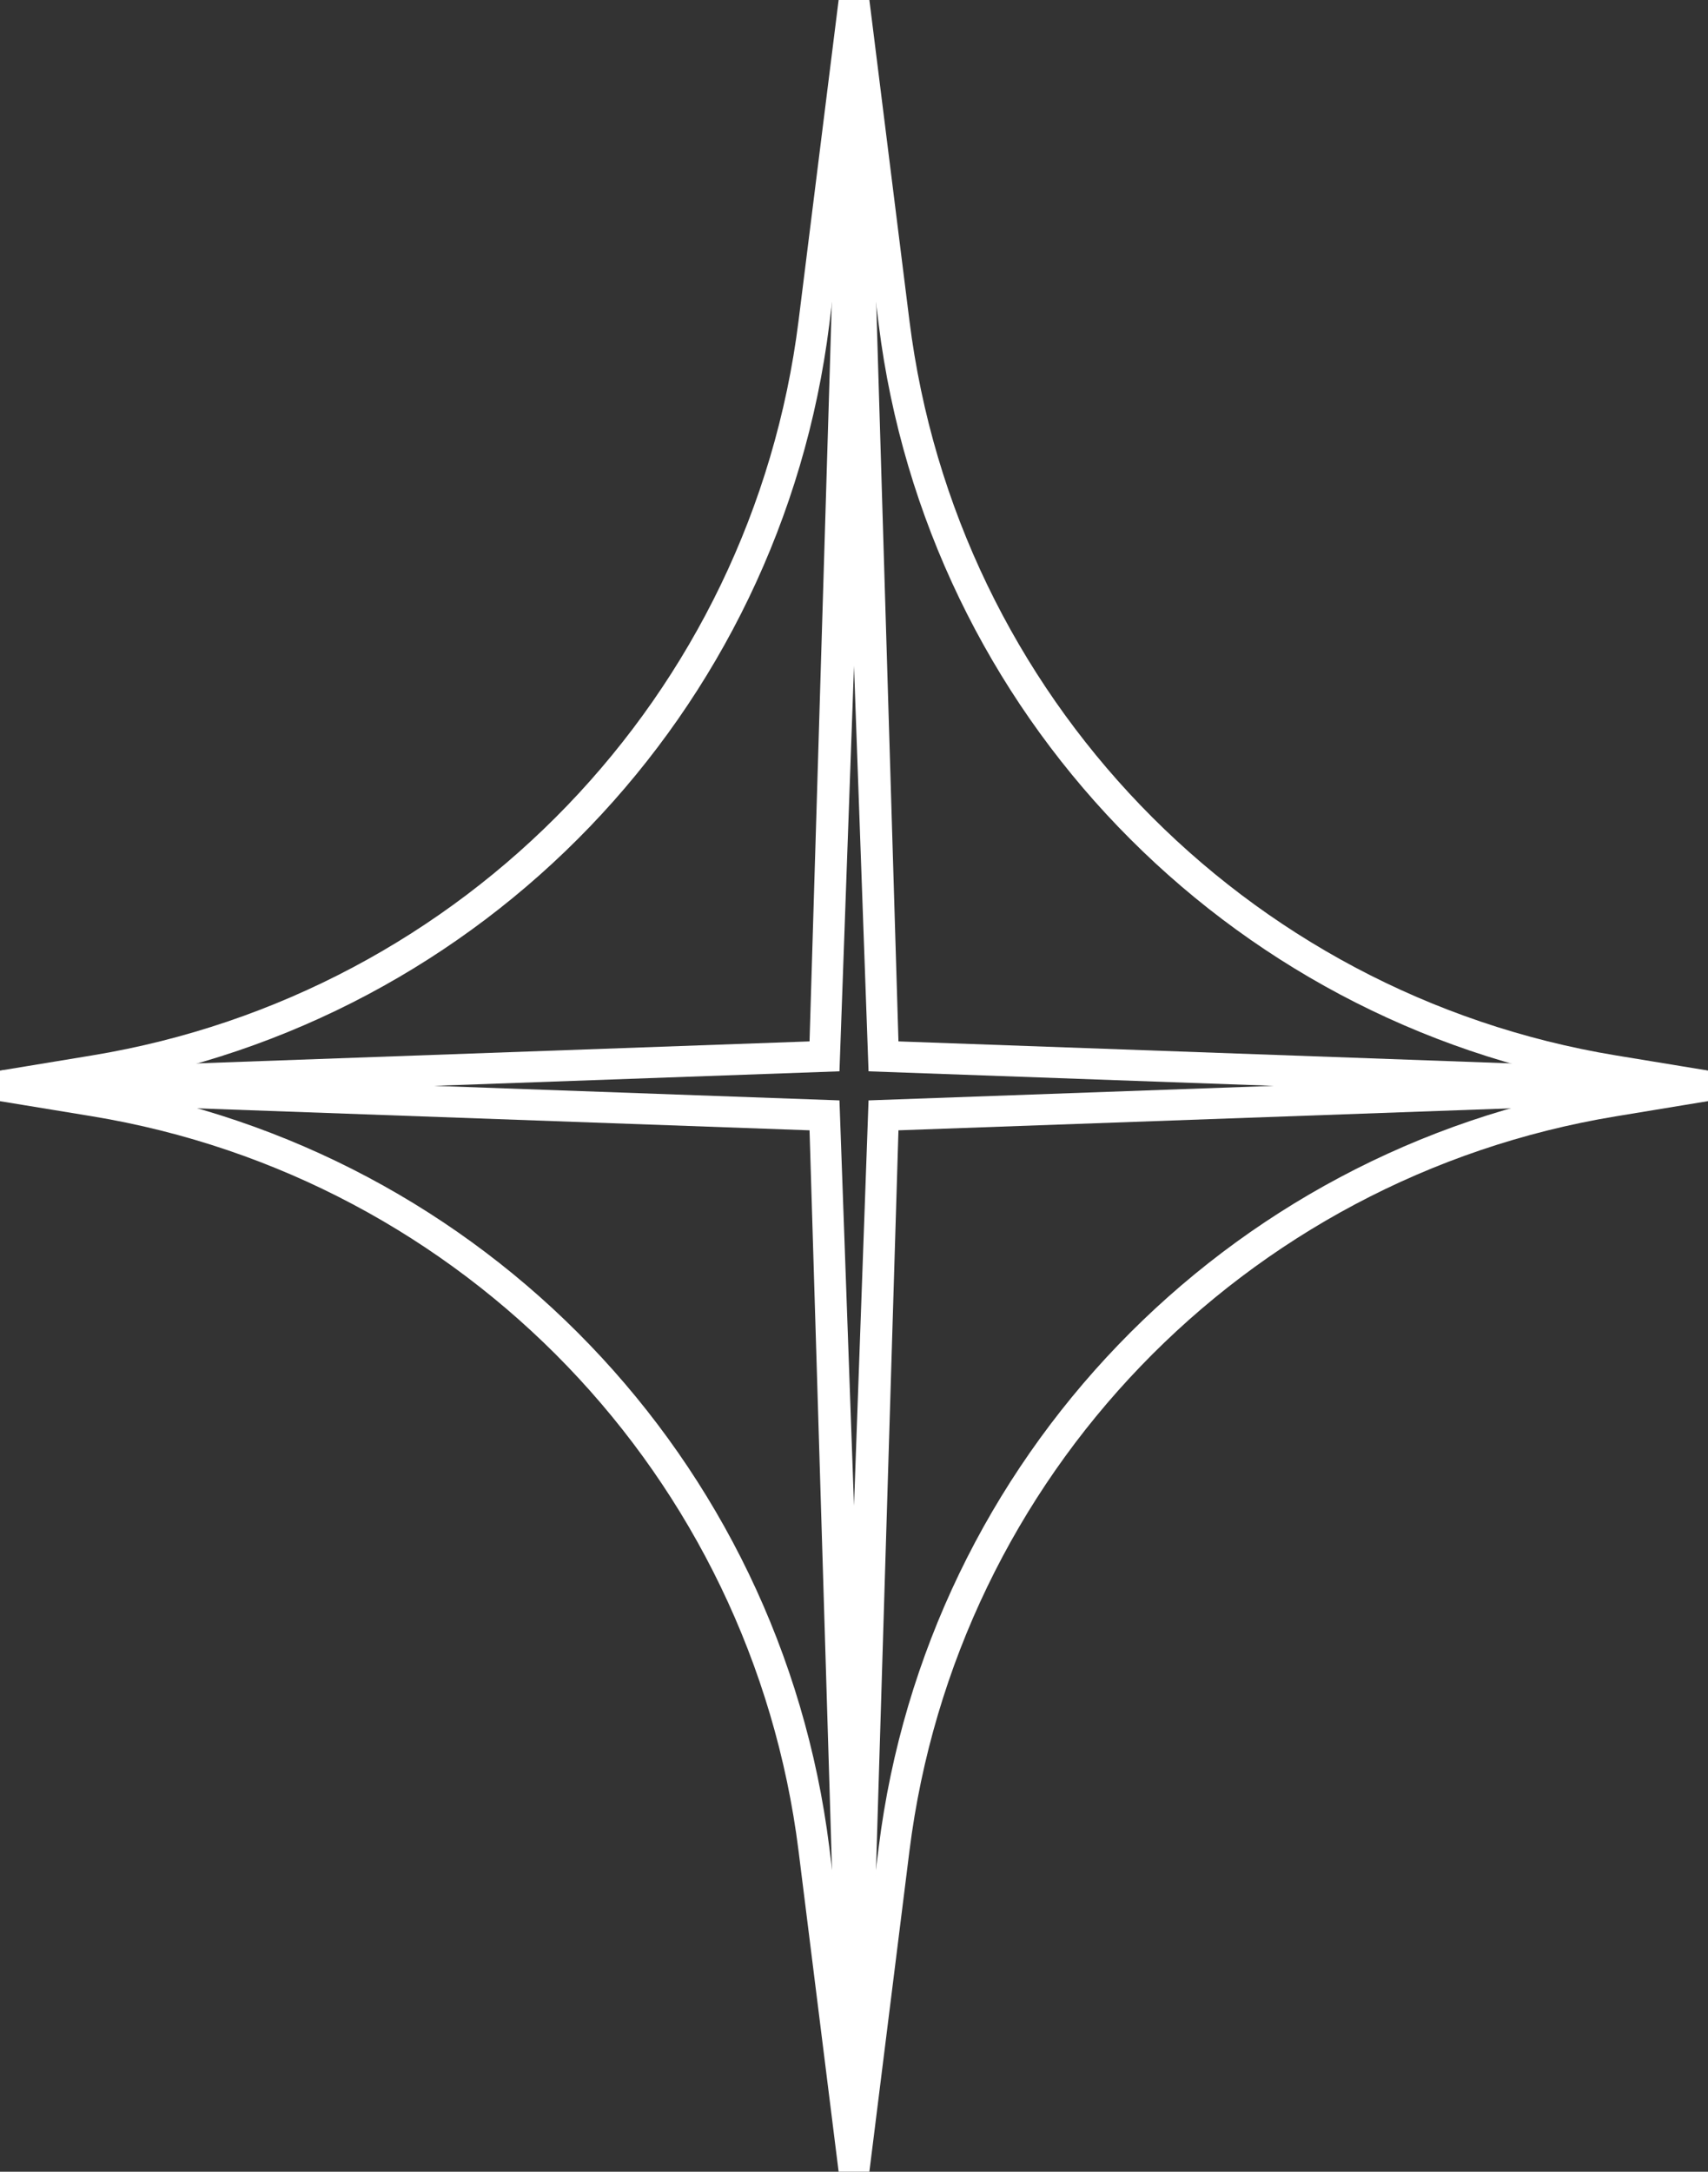 <svg width="70" height="89" fill="none" xmlns="http://www.w3.org/2000/svg"><rect width="100%" height="100%" fill="#333333" stroke="none"/><path fill-rule="evenodd" clip-rule="evenodd" d="M35 27.29l-.596 16.614-16.612.596 16.612.596L35 61.71l.596-16.614 16.612-.596-16.612-.596L35 27.289zm-1.822 15.388l1.188-39.426h1.268l1.188 39.426 33.098 1.188v1.268l-33.098 1.188-1.188 39.109h-1.268l-1.188-39.109L.08 45.134v-1.268l33.098-1.188z" fill="#fff"/><path fill-rule="evenodd" clip-rule="evenodd" d="M35 5.195L33.987 13.3C32 29.193 19.803 41.885 4.007 44.5c15.796 2.615 27.994 15.307 29.98 31.2L35 83.804l1.013-8.106C38 59.807 50.197 47.115 65.993 44.5c-15.796-2.615-27.994-15.307-29.98-31.2L35 5.196zm-2.272 7.948L34.37 0h1.26l1.642 13.143c1.918 15.344 13.701 27.596 28.956 30.11l3.772.62v1.253l-3.772.622C50.973 48.26 39.19 60.513 37.272 75.857L35.63 89h-1.26l-1.642-13.143C30.81 60.513 19.027 48.26 3.772 45.747L0 45.128v-1.253l3.772-.622c15.255-2.513 27.038-14.766 28.956-30.11z" fill="#fff"/></svg>